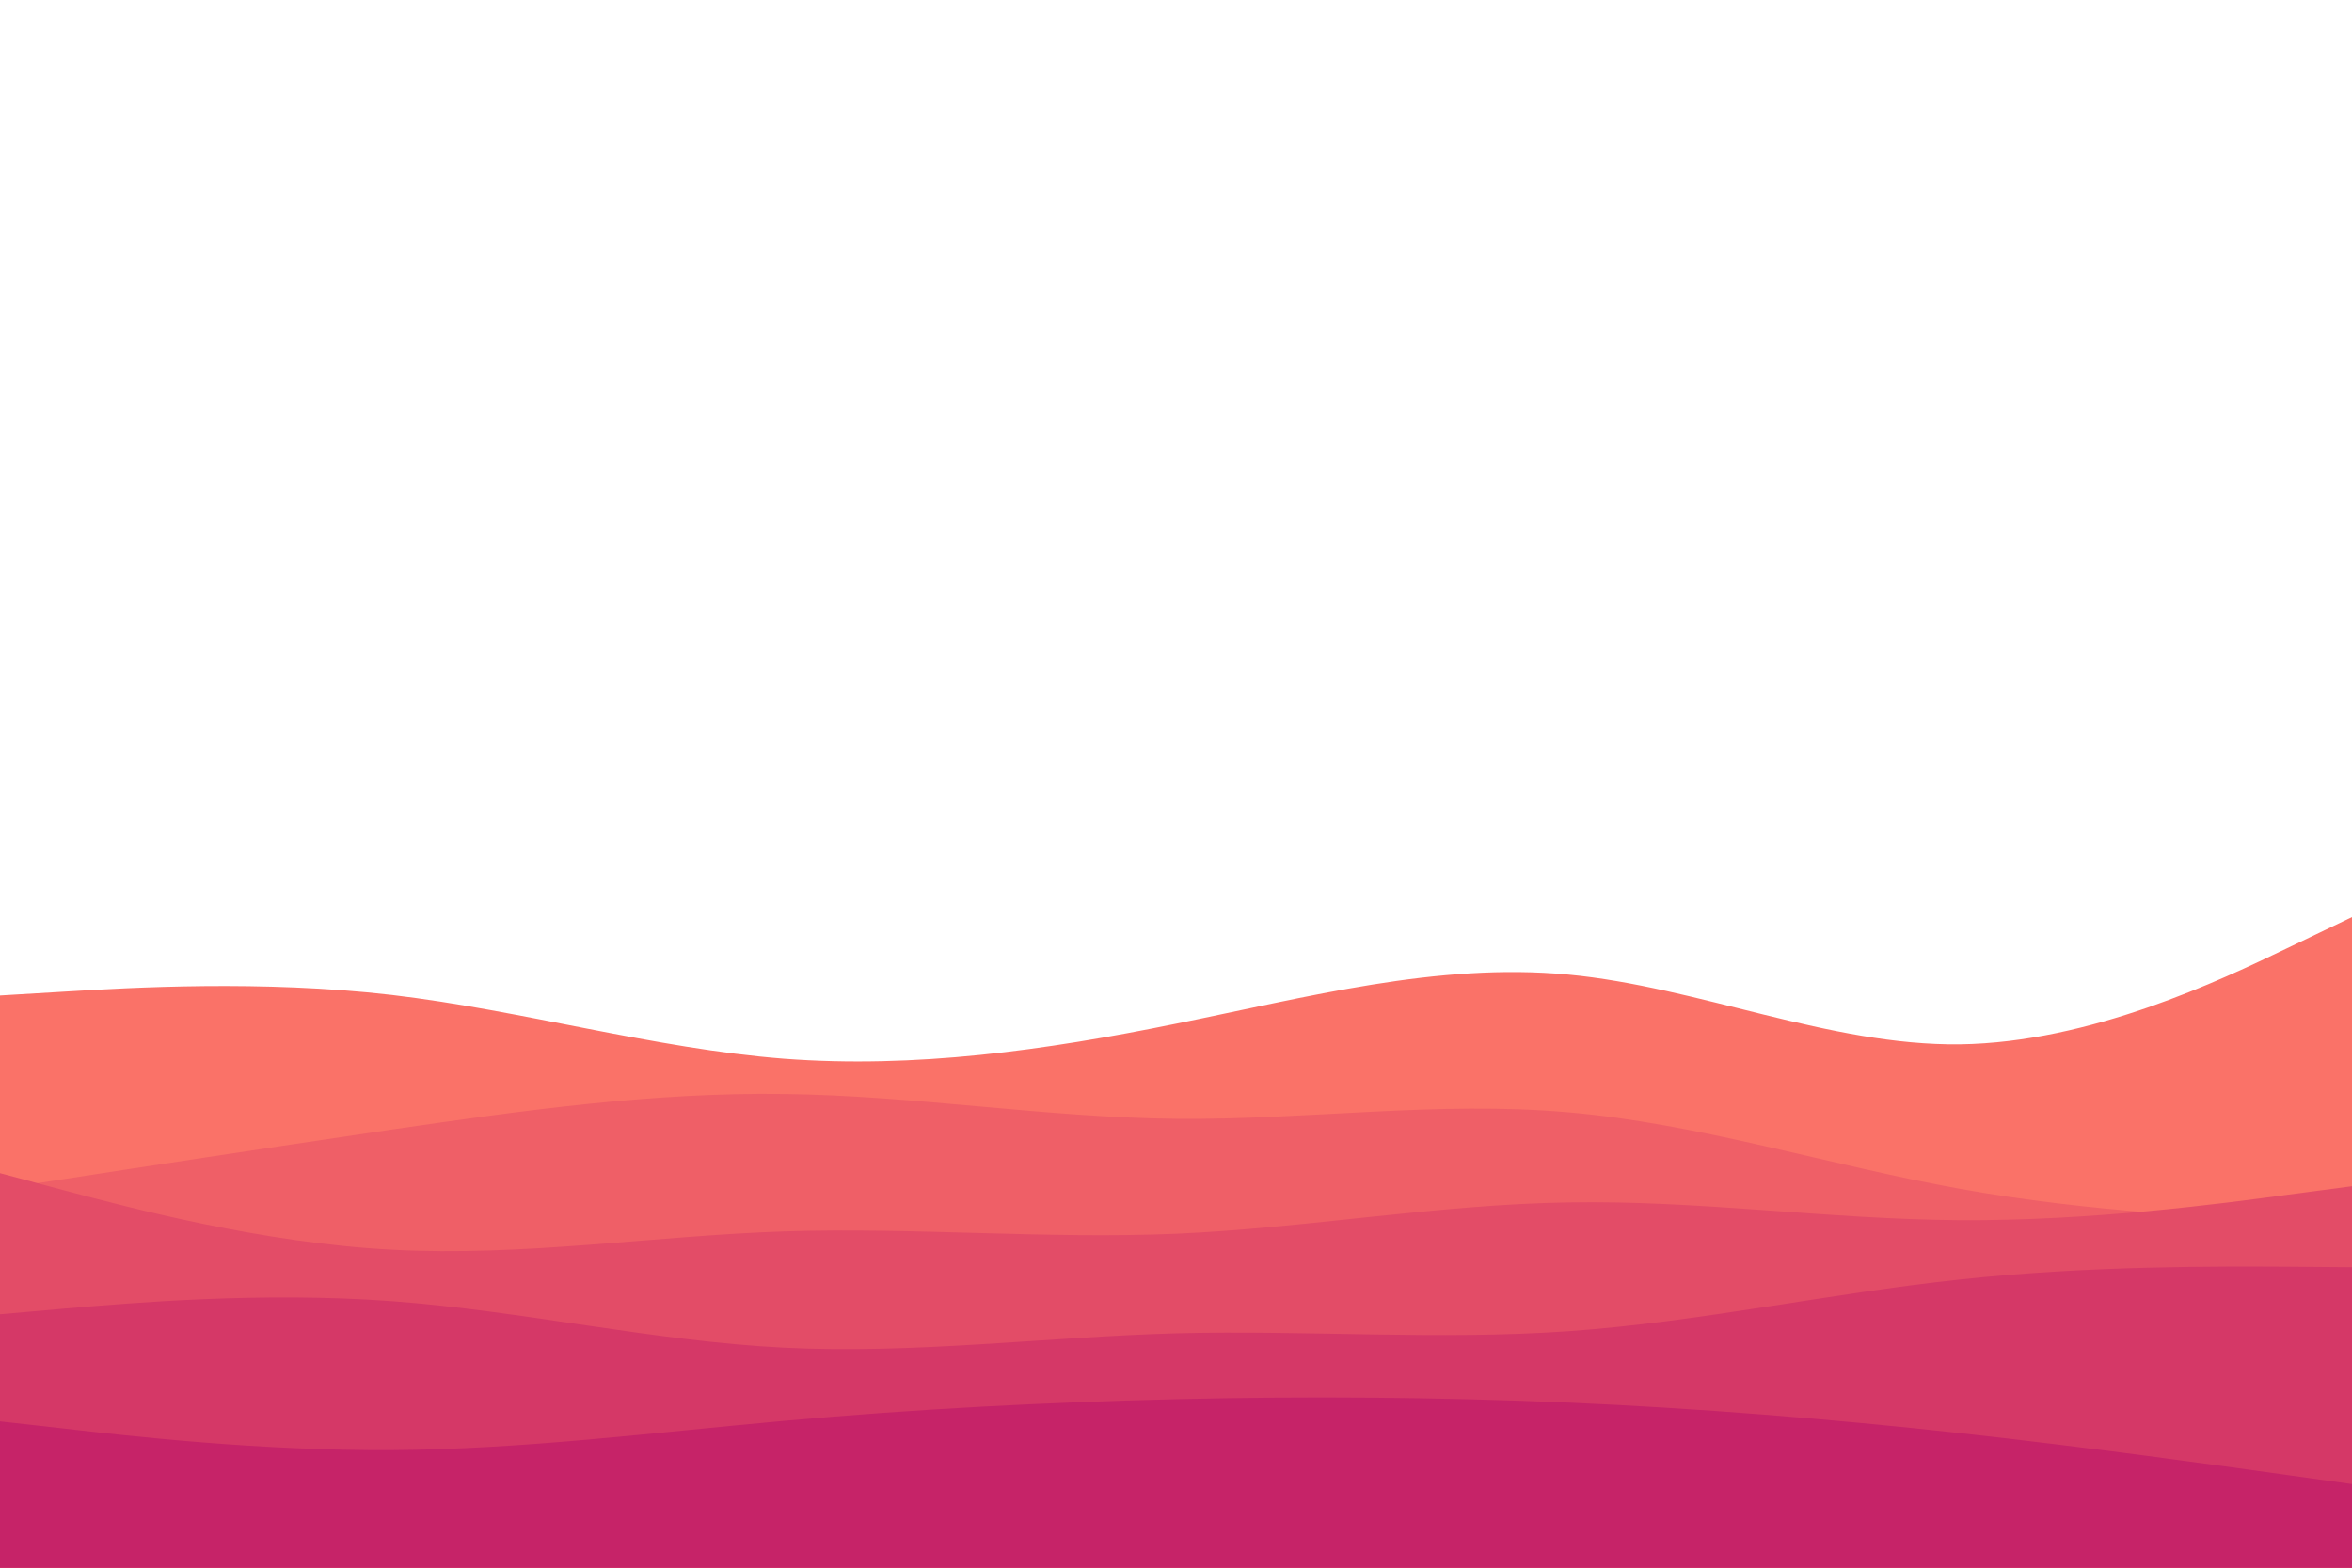 <svg id="visual" viewBox="0 0 900 600" width="900" height="600" xmlns="http://www.w3.org/2000/svg" xmlns:xlink="http://www.w3.org/1999/xlink" version="1.1"><path d="M0 381L25 379.5C50 378 100 375 150 380.8C200 386.7 250 401.3 300 405.2C350 409 400 402 450 391.8C500 381.7 550 368.3 600 373C650 377.7 700 400.3 750 399.7C800 399 850 375 875 363L900 351L900 601L875 601C850 601 800 601 750 601C700 601 650 601 600 601C550 601 500 601 450 601C400 601 350 601 300 601C250 601 200 601 150 601C100 601 50 601 25 601L0 601Z" fill="#fa7268"></path><path d="M0 455L25 451.2C50 447.3 100 439.7 150 432.3C200 425 250 418 300 418.7C350 419.3 400 427.7 450 428.2C500 428.7 550 421.3 600 425.7C650 430 700 446 750 455C800 464 850 466 875 467L900 468L900 601L875 601C850 601 800 601 750 601C700 601 650 601 600 601C550 601 500 601 450 601C400 601 350 601 300 601C250 601 200 601 150 601C100 601 50 601 25 601L0 601Z" fill="#ef5f67"></path><path d="M0 449L25 455.7C50 462.3 100 475.7 150 478.3C200 481 250 473 300 471.3C350 469.7 400 474.3 450 472.2C500 470 550 461 600 460.2C650 459.3 700 466.7 750 467C800 467.3 850 460.7 875 457.3L900 454L900 601L875 601C850 601 800 601 750 601C700 601 650 601 600 601C550 601 500 601 450 601C400 601 350 601 300 601C250 601 200 601 150 601C100 601 50 601 25 601L0 601Z" fill="#e34c67"></path><path d="M0 503L25 500.8C50 498.7 100 494.3 150 498C200 501.7 250 513.3 300 515.8C350 518.3 400 511.7 450 510.3C500 509 550 513 600 509.5C650 506 700 495 750 489.7C800 484.3 850 484.7 875 484.8L900 485L900 601L875 601C850 601 800 601 750 601C700 601 650 601 600 601C550 601 500 601 450 601C400 601 350 601 300 601C250 601 200 601 150 601C100 601 50 601 25 601L0 601Z" fill="#d53867"></path><path d="M0 544L25 546.8C50 549.7 100 555.3 150 555C200 554.7 250 548.3 300 543.8C350 539.3 400 536.7 450 535.5C500 534.3 550 534.7 600 536.8C650 539 700 543 750 548.5C800 554 850 561 875 564.5L900 568L900 601L875 601C850 601 800 601 750 601C700 601 650 601 600 601C550 601 500 601 450 601C400 601 350 601 300 601C250 601 200 601 150 601C100 601 50 601 25 601L0 601Z" fill="#c62368"></path></svg>